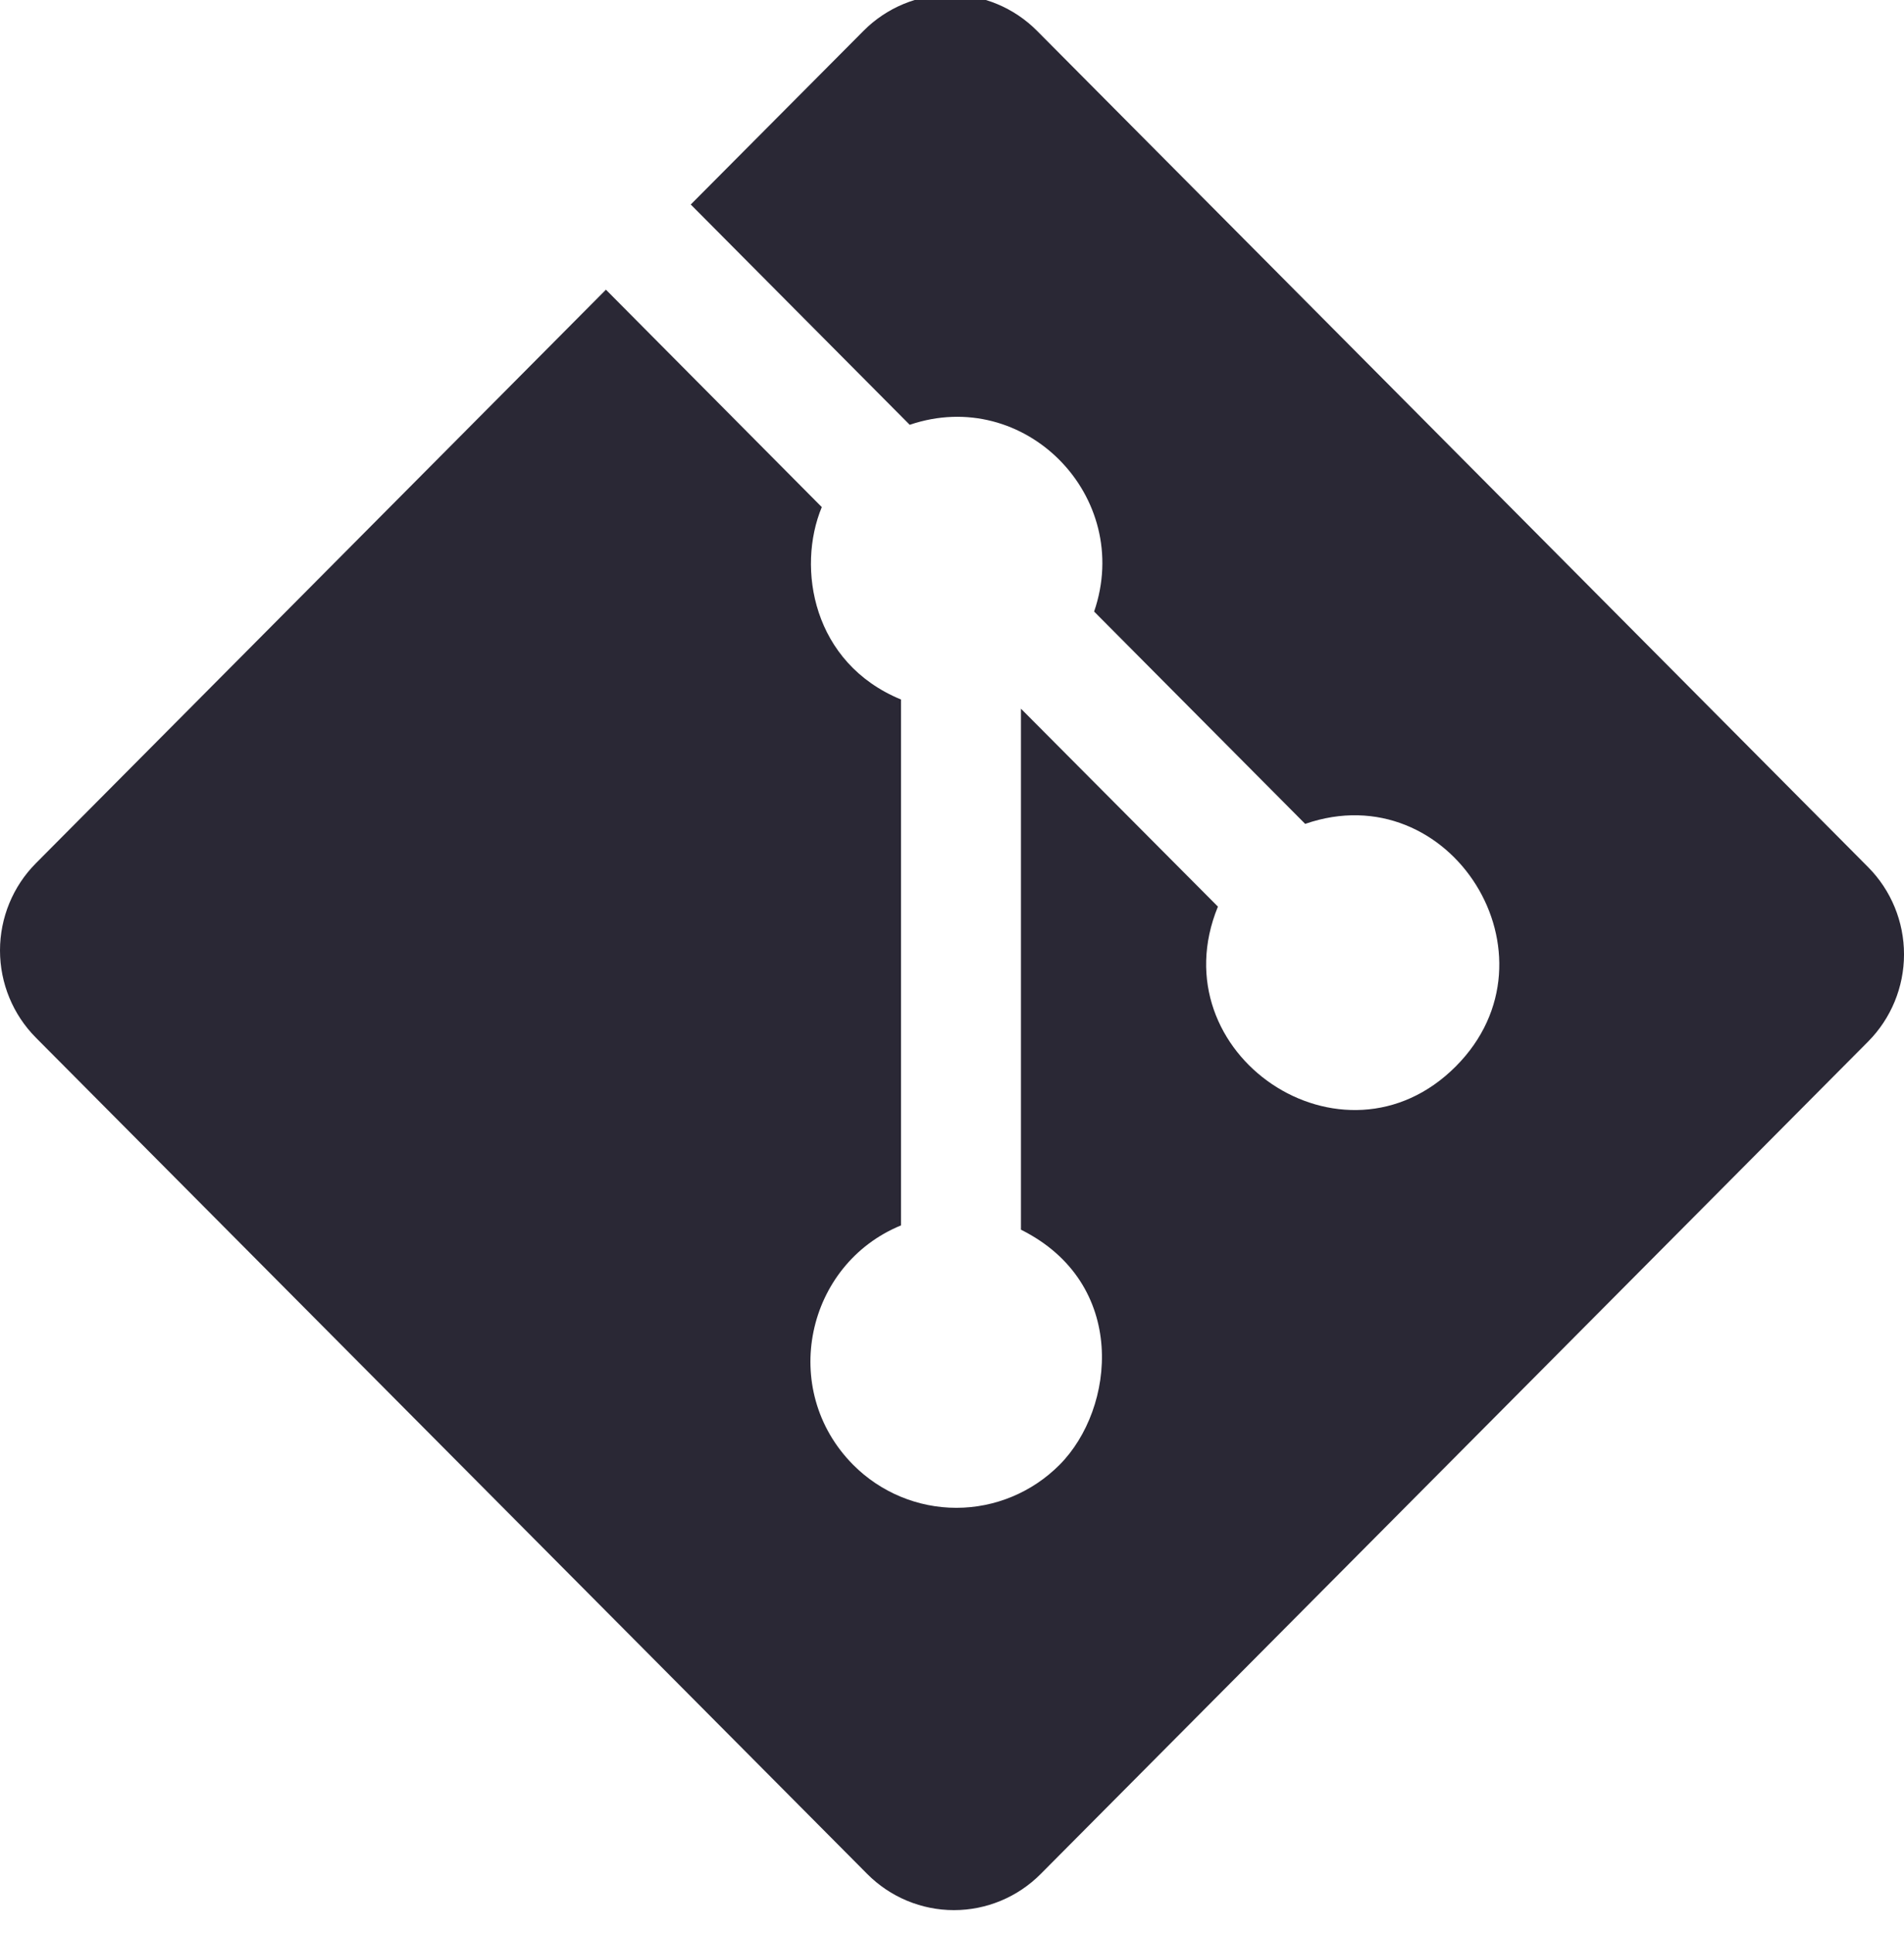 <svg width="134" height="136" viewBox="0 0 134 136" fill="none" xmlns="http://www.w3.org/2000/svg" xmlns:xlink="http://www.w3.org/1999/xlink">
<path d="M131.473,60.999L72.982,2.167C71.363,0.54 69.168,-0.374 66.879,-0.374C64.59,-0.374 62.395,0.54 60.776,2.167L48.614,14.387L64.024,29.884C72.118,27.134 79.781,34.928 77.002,43.022L91.856,57.959C102.094,54.409 110.155,67.283 102.465,75.01C94.542,82.977 81.465,74.147 85.715,63.779L71.852,49.855L71.852,86.506C79.419,90.277 78.51,99.093 74.568,103.049C72.642,104.984 70.03,106.072 67.307,106.072C64.584,106.072 61.972,104.984 60.046,103.049C54.791,97.755 56.735,88.939 63.411,86.205L63.411,49.209C57.19,46.649 56.053,39.963 57.836,35.674L42.644,20.379L2.528,60.726C0.909,62.354 0,64.561 0,66.863C0,69.165 0.909,71.373 2.528,73.001L61.036,131.833C62.655,133.46 64.849,134.374 67.138,134.374C69.426,134.374 71.621,133.46 73.24,131.833L131.473,73.274C133.091,71.646 134.001,69.439 134.001,67.137C134.001,64.835 133.091,62.627 131.473,60.999L131.473,60.999Z" fill="#2A2835"/>
</svg>
